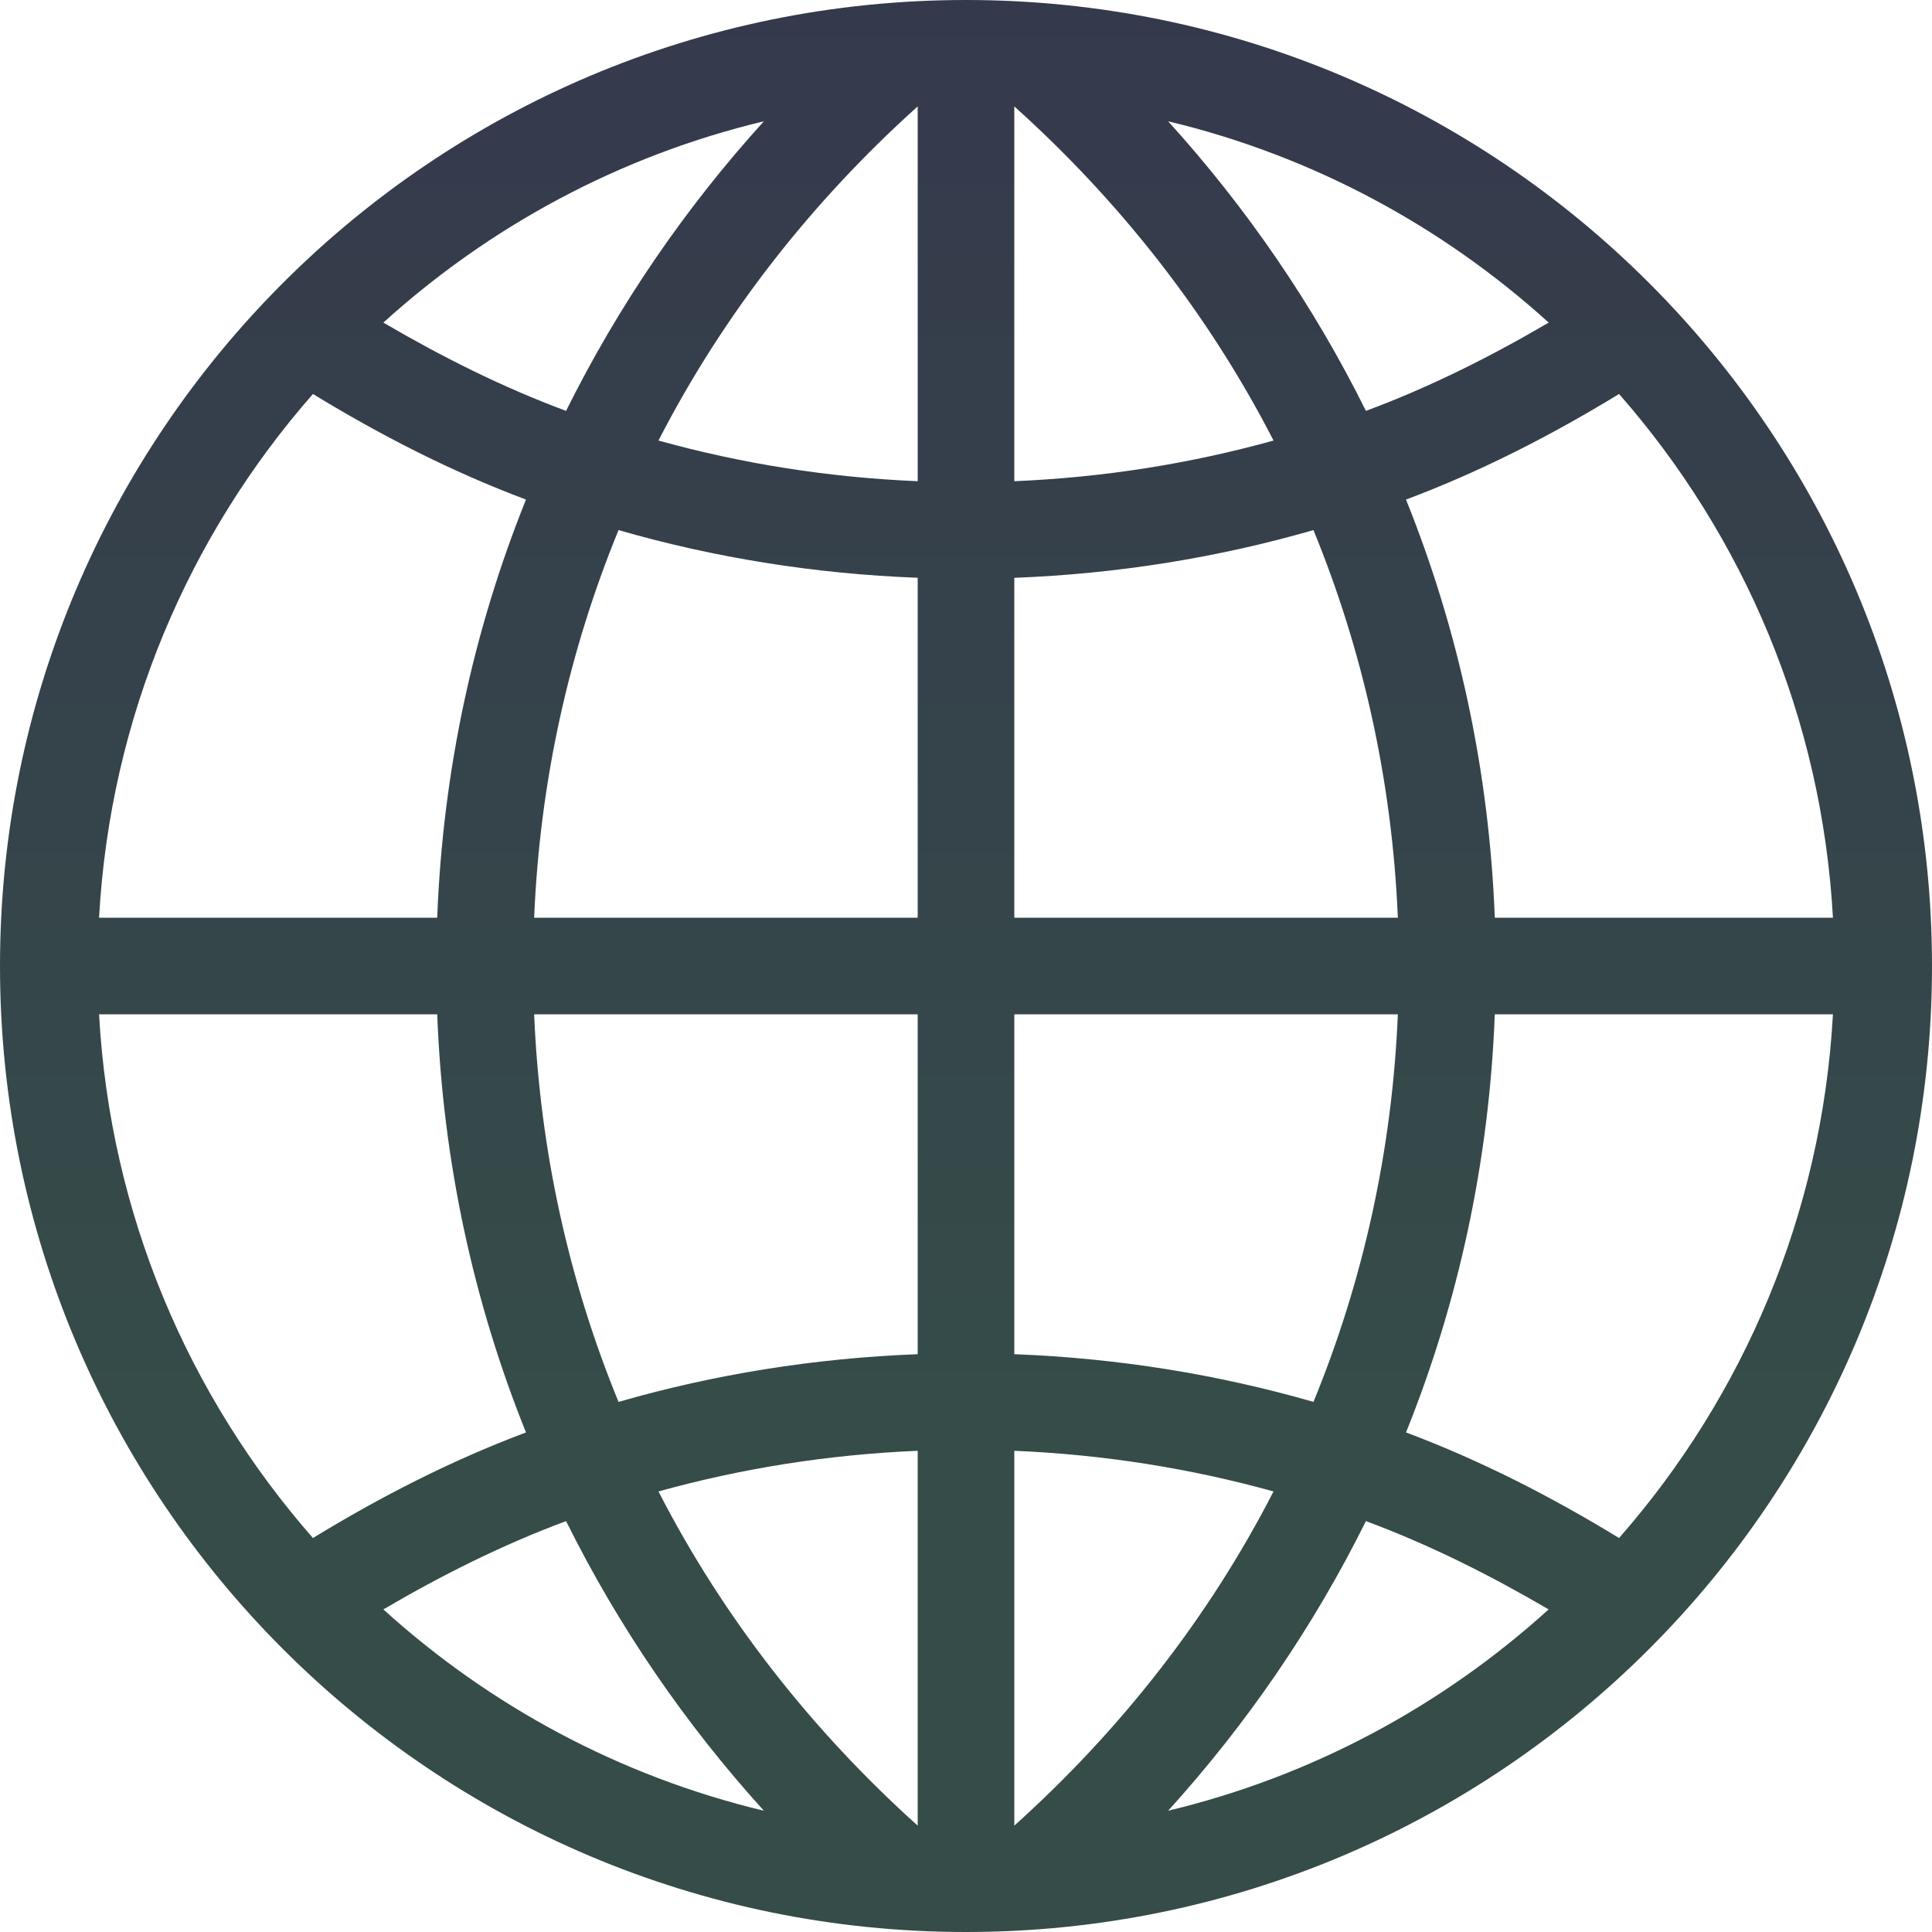 <svg width="40" height="40" viewBox="0 0 40 40" fill="none" xmlns="http://www.w3.org/2000/svg">
<path d="M20 0C8.955 0 0 8.955 0 20C0 31.045 8.955 40 20 40C31.045 40 40 31.045 40 20C40 8.955 31.045 0 20 0ZM15.815 2.511C14.19 4.303 12.807 6.317 11.72 8.507C10.395 8.015 9.142 7.384 7.937 6.679C10.14 4.683 12.831 3.225 15.815 2.511ZM6.479 8.157C7.875 9.009 9.338 9.761 10.89 10.343C9.806 13.035 9.169 15.947 9.052 19H2.051C2.28 14.857 3.907 11.09 6.479 8.157ZM2.051 21H9.052C9.169 24.053 9.806 26.965 10.89 29.657C9.338 30.239 7.875 30.991 6.479 31.843C3.907 28.91 2.28 25.143 2.051 21ZM7.937 33.321C9.141 32.615 10.395 31.985 11.72 31.493C12.807 33.683 14.19 35.697 15.815 37.489C12.831 36.775 10.139 35.318 7.937 33.321ZM19 37.798C16.82 35.839 14.983 33.509 13.633 30.879C15.353 30.401 17.149 30.115 19 30.037V37.798ZM19 28.037C16.859 28.119 14.784 28.455 12.806 29.025C11.783 26.531 11.177 23.832 11.059 21H19V28.037ZM19 19H11.059C11.177 16.168 11.783 13.469 12.806 10.975C14.784 11.545 16.859 11.881 19 11.962V19ZM19 9.963C17.149 9.885 15.353 9.599 13.633 9.121C14.983 6.492 16.82 4.162 19 2.203V9.963ZM37.949 19H30.948C30.831 15.947 30.194 13.035 29.11 10.343C30.662 9.761 32.125 9.009 33.521 8.157C36.094 11.091 37.72 14.858 37.949 19ZM32.064 6.679C30.859 7.385 29.605 8.015 28.28 8.507C27.193 6.317 25.81 4.303 24.185 2.511C27.169 3.225 29.861 4.682 32.064 6.679ZM21 2.203C23.18 4.162 25.017 6.492 26.367 9.121C24.647 9.599 22.851 9.885 21 9.963V2.203ZM21 19V11.963C23.141 11.881 25.216 11.545 27.194 10.975C28.217 13.47 28.823 16.169 28.941 19.001L21 19ZM21 21H28.941C28.823 23.832 28.217 26.531 27.194 29.025C25.216 28.455 23.141 28.119 21 28.037L21 21ZM21 37.798V30.037C22.851 30.115 24.647 30.401 26.367 30.879C25.017 33.509 23.18 35.838 21 37.798ZM24.185 37.489C25.81 35.697 27.193 33.683 28.28 31.493C29.605 31.985 30.858 32.616 32.063 33.321C29.861 35.317 27.169 36.775 24.185 37.489ZM33.521 31.843C32.125 30.991 30.662 30.239 29.11 29.657C30.194 26.965 30.831 24.053 30.948 21H37.949C37.72 25.143 36.093 28.91 33.521 31.843Z" fill="url(#paint0_linear_402_69)"/>
<defs>
<linearGradient id="paint0_linear_402_69" x1="20" y1="0" x2="20" y2="40" gradientUnits="userSpaceOnUse">
<stop stop-color="#35394C"/>
<stop offset="0.729" stop-color="#354C49"/>
</linearGradient>
</defs>
</svg>
